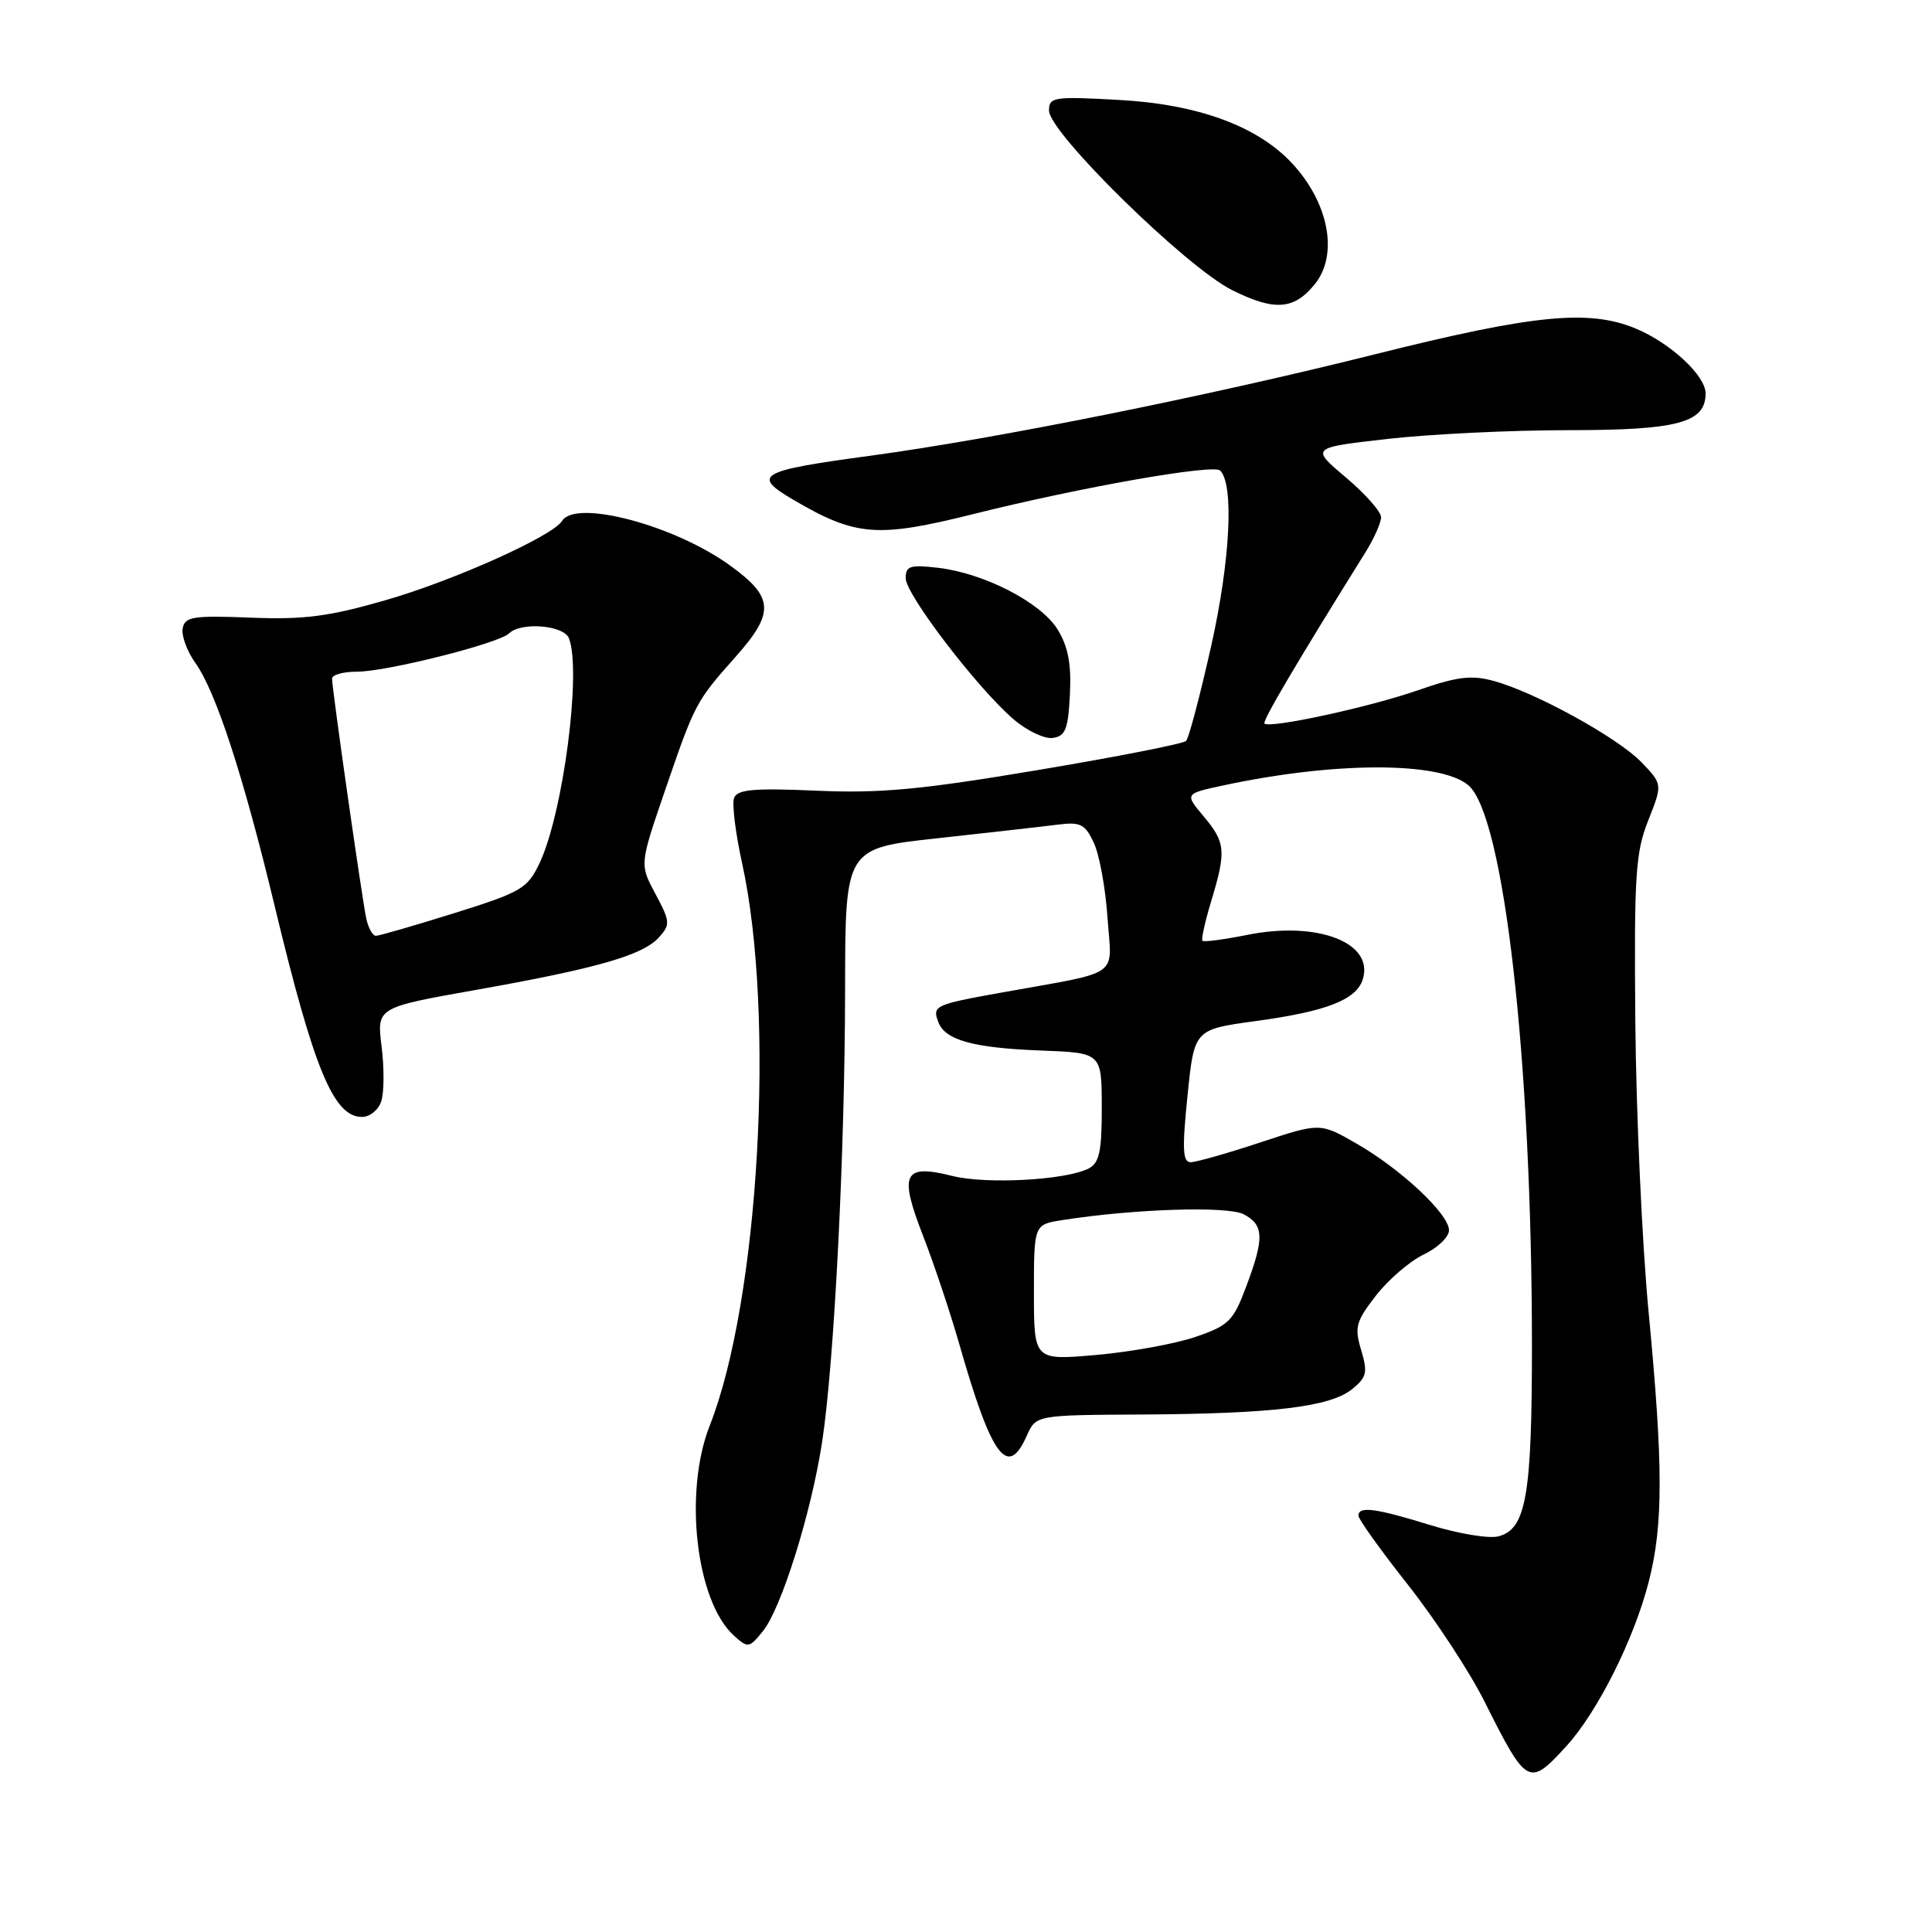 <?xml version="1.0" encoding="UTF-8" standalone="no"?>
<!DOCTYPE svg PUBLIC "-//W3C//DTD SVG 1.1//EN" "http://www.w3.org/Graphics/SVG/1.1/DTD/svg11.dtd" >
<svg xmlns="http://www.w3.org/2000/svg" xmlns:xlink="http://www.w3.org/1999/xlink" version="1.1" viewBox="0 0 256 256">
 <g >
 <path fill="currentColor"
d=" M 207.50 231.43 C 211.68 226.87 216.53 217.19 218.48 209.54 C 220.40 202.00 220.39 194.15 218.44 173.76 C 217.59 164.82 216.80 147.60 216.69 135.50 C 216.52 115.95 216.71 112.97 218.40 108.71 C 220.30 103.92 220.30 103.92 217.51 101.01 C 214.39 97.76 203.41 91.71 197.89 90.22 C 194.97 89.42 193.06 89.66 187.89 91.46 C 181.48 93.70 168.23 96.57 167.55 95.87 C 167.24 95.56 171.62 88.12 180.93 73.18 C 182.07 71.36 183.00 69.26 183.00 68.53 C 183.00 67.81 180.90 65.43 178.33 63.26 C 173.66 59.32 173.66 59.32 183.86 58.16 C 189.48 57.52 200.26 57.00 207.81 57.00 C 222.32 57.00 226.00 56.02 226.00 52.13 C 226.00 49.78 221.37 45.47 216.78 43.55 C 210.56 40.95 203.25 41.67 182.21 46.94 C 159.99 52.51 132.02 58.13 115.24 60.40 C 100.53 62.38 99.54 62.96 105.15 66.24 C 113.41 71.08 116.24 71.30 129.04 68.10 C 143.15 64.57 160.80 61.46 161.68 62.35 C 163.53 64.20 163.02 74.24 160.51 85.50 C 159.03 92.10 157.53 97.81 157.16 98.18 C 156.80 98.55 147.95 100.29 137.50 102.04 C 121.95 104.65 116.62 105.14 108.16 104.77 C 99.88 104.41 97.71 104.60 97.27 105.73 C 96.98 106.50 97.45 110.37 98.32 114.32 C 102.75 134.38 100.58 172.32 94.05 188.88 C 90.56 197.73 92.22 212.17 97.24 216.72 C 99.11 218.41 99.26 218.39 101.08 216.15 C 103.53 213.13 107.48 200.52 108.93 191.11 C 110.54 180.62 111.96 152.67 111.98 130.95 C 112.00 112.40 112.00 112.40 124.25 111.07 C 130.99 110.33 138.10 109.53 140.05 109.28 C 143.17 108.88 143.76 109.17 144.93 111.66 C 145.67 113.22 146.49 117.70 146.75 121.60 C 147.31 129.70 148.86 128.61 132.60 131.54 C 123.81 133.12 123.50 133.27 124.35 135.47 C 125.26 137.83 129.01 138.86 137.92 139.20 C 145.98 139.50 145.98 139.50 145.99 146.71 C 146.00 152.58 145.67 154.10 144.25 154.83 C 141.24 156.38 130.70 156.95 126.19 155.82 C 119.72 154.19 119.09 155.47 122.30 163.72 C 123.75 167.45 125.90 173.88 127.08 178.00 C 131.40 193.11 133.51 195.98 136.05 190.25 C 137.27 187.50 137.27 187.50 151.39 187.43 C 168.67 187.33 176.26 186.42 179.16 184.07 C 181.10 182.50 181.25 181.86 180.36 178.89 C 179.45 175.86 179.66 175.10 182.33 171.66 C 183.97 169.55 186.82 167.10 188.66 166.22 C 190.50 165.35 192.00 163.90 192.00 163.02 C 192.00 160.87 185.64 154.91 179.71 151.51 C 174.92 148.76 174.92 148.76 166.99 151.38 C 162.64 152.82 158.48 154.00 157.76 154.00 C 156.71 154.00 156.63 152.25 157.35 145.20 C 158.24 136.41 158.24 136.41 166.37 135.30 C 175.77 134.02 179.71 132.48 180.57 129.78 C 182.12 124.91 174.58 122.00 165.26 123.88 C 162.19 124.49 159.52 124.85 159.33 124.66 C 159.15 124.48 159.67 122.12 160.49 119.41 C 162.50 112.77 162.40 111.63 159.48 108.16 C 156.97 105.17 156.97 105.17 162.15 104.06 C 176.86 100.91 190.76 100.89 194.54 104.03 C 199.27 107.96 202.97 140.39 202.99 178.10 C 203.00 198.23 202.22 202.65 198.52 203.58 C 197.27 203.90 193.22 203.22 189.52 202.08 C 182.23 199.83 180.00 199.54 180.00 200.84 C 180.00 201.30 182.96 205.44 186.59 210.03 C 190.21 214.63 194.76 221.57 196.70 225.45 C 202.30 236.63 202.59 236.79 207.50 231.43 Z  M 50.53 145.89 C 50.90 144.73 50.92 141.47 50.56 138.64 C 49.92 133.50 49.92 133.50 63.06 131.17 C 79.10 128.32 85.17 126.58 87.31 124.21 C 88.84 122.52 88.81 122.12 86.86 118.47 C 84.76 114.56 84.76 114.56 88.02 105.03 C 92.10 93.13 92.16 93.02 97.46 87.04 C 102.68 81.17 102.56 79.14 96.75 74.94 C 89.38 69.59 76.28 66.12 74.48 69.02 C 73.24 71.04 60.12 76.93 51.08 79.53 C 43.56 81.70 40.29 82.12 33.22 81.84 C 25.62 81.54 24.51 81.71 24.21 83.24 C 24.01 84.20 24.77 86.27 25.88 87.83 C 28.62 91.68 32.23 102.74 36.40 120.07 C 41.60 141.71 44.21 148.00 47.96 148.00 C 49.02 148.00 50.16 147.07 50.53 145.89 Z  M 141.77 92.00 C 141.97 87.98 141.53 85.67 140.14 83.41 C 137.91 79.81 130.40 75.94 124.25 75.23 C 120.58 74.81 120.00 75.00 120.01 76.62 C 120.01 78.77 129.46 91.13 134.27 95.28 C 136.05 96.82 138.40 97.94 139.50 97.78 C 141.18 97.55 141.54 96.63 141.77 92.00 Z  M 174.23 37.64 C 177.38 33.73 176.08 26.87 171.19 21.62 C 166.58 16.69 158.71 13.81 148.25 13.24 C 139.61 12.76 139.00 12.86 139.00 14.65 C 139.00 17.58 157.19 35.42 163.26 38.44 C 168.89 41.25 171.47 41.06 174.23 37.64 Z  M 137.00 171.26 C 137.00 162.26 137.00 162.26 140.75 161.67 C 150.32 160.17 162.72 159.78 164.82 160.91 C 167.49 162.33 167.54 164.05 165.12 170.50 C 163.41 175.06 162.82 175.64 158.37 177.16 C 155.69 178.07 149.79 179.14 145.25 179.54 C 137.00 180.26 137.00 180.26 137.00 171.26 Z  M 48.54 121.75 C 47.98 119.16 44.00 91.31 44.00 89.92 C 44.00 89.41 45.49 89.00 47.31 89.00 C 51.24 89.00 66.09 85.26 67.45 83.93 C 69.04 82.37 74.72 82.84 75.39 84.58 C 77.08 88.97 74.61 107.80 71.49 114.38 C 69.89 117.74 69.09 118.21 60.18 121.00 C 54.90 122.65 50.23 124.00 49.81 124.00 C 49.38 124.00 48.82 122.99 48.54 121.75 Z "/>
</g>
</svg>
